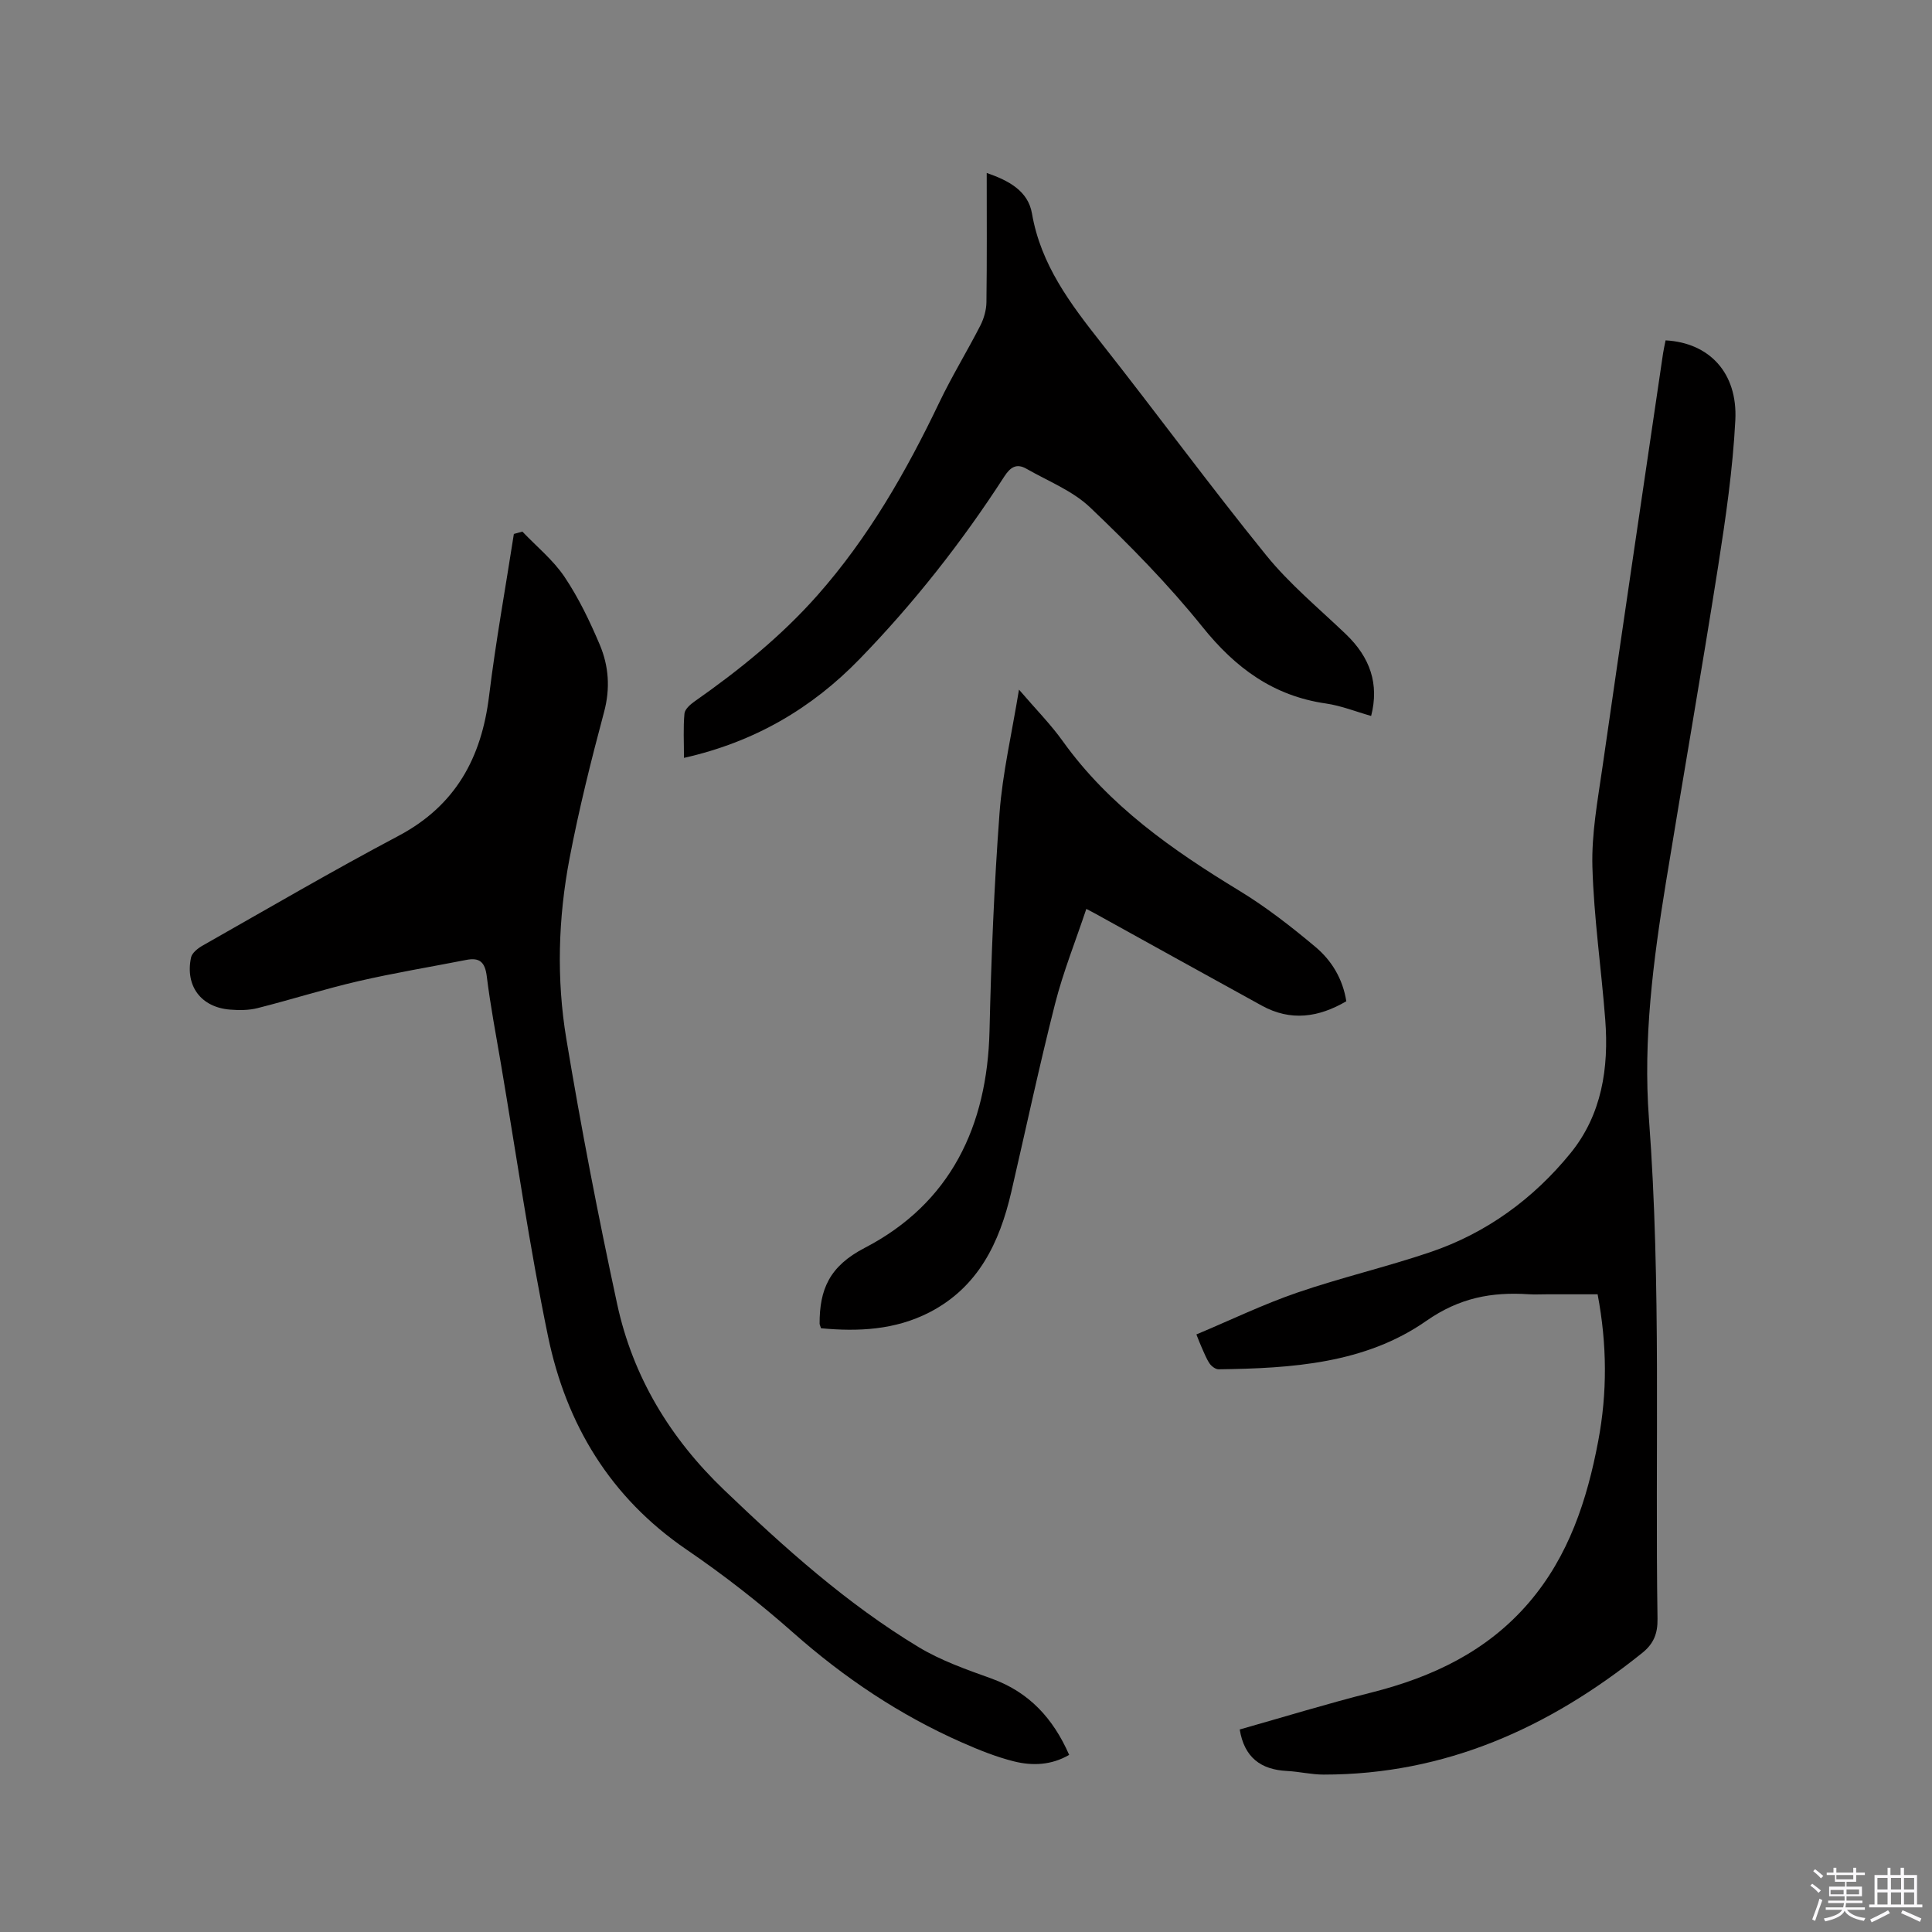 <svg enable-background="new 0 0 400 400" viewBox="0 0 400 400" xmlns="http://www.w3.org/2000/svg"><rect x="0" y="0" width="400" height="400" fill="#808080" stroke="none"/><path d="m374.8 390.4.4-.4c.7.5 1.3 1 1.8 1.4l-.5.5c-.5-.6-1.1-1.1-1.7-1.5zm1 7.3-.6-.3c.5-1.4 1.1-2.8 1.5-4.3.2.1.4.2.6.3-.5 1.3-1 2.8-1.5 4.3zm-.4-10.3.4-.4c.4.3 1 .8 1.7 1.4l-.5.5c-.4-.5-1-1-1.6-1.5zm2.5.3h1.7v-1h.6v1h3.5v-1h.6v1h1.8v.5h-1.8v1.4h-2v1h3.2v2h-3.2v.9h3.3v.5h-3.4c0 .3-.1.6-.1.9h4v.5h-3.7c.7.9 1.9 1.5 3.8 1.7-.1.2-.2.4-.3.6-2.1-.4-3.5-1.1-4-2.1-.4 1-1.8 1.7-4 2.2-.1-.2-.2-.4-.3-.6 2.1-.4 3.4-1 3.8-1.8h-3.4v-.5h3.6c.1-.3.1-.6.2-.9h-3.3v-.5h3.4c0-.3 0-.6 0-.9h-3.2v-2h3.3v-1h-2.1v-1.4h-1.7v-.5zm1.1 3.5v1h2.7c0-.3 0-.4 0-.4 0-.1 0-.2 0-.2 0-.1 0-.2 0-.3h-2.7zm1.2-3v.9h3.5v-.9zm4.7 3h-2.6v.6.4h2.6z" fill="#fbfafc"/><path d="m393.6 386.7h.6v1.5h2.7v6.1h1.1v.6h-11v-.6h1.1v-6.1h2.7v-1.5h.6v1.5h2.1v-1.5zm-2.7 8.8.4.6c-1.2.6-2.5 1.3-3.8 1.9-.1-.2-.2-.4-.3-.6 1.2-.6 2.5-1.2 3.7-1.9zm-2.2-6.7v2.4h2.1v-2.4zm0 3v2.5h2.1v-2.5zm2.8-3v2.4h2.1v-2.4zm0 3v2.5h2.1v-2.5zm6 6.1c-1.4-.7-2.7-1.3-3.9-1.8l.3-.6c1.5.6 2.7 1.2 3.9 1.7zm-1.2-9.1h-2.1v2.4h2.1zm-2.1 3v2.5h2.1v-2.5z" fill="#fbfafc"/><g fill="#010000"><path d="m344.84 70.47c9.03.48 14.95 6.71 14.44 16.54-.52 10.12-1.99 20.22-3.56 30.25-3.44 21.86-7.26 43.66-10.82 65.51-2.63 16.14-4.73 32.47-3.51 48.76 2.6 34.54 1.25 69.09 1.78 103.63.05 3.06-.8 5.16-3.15 7.05-19.3 15.5-40.79 25.21-65.98 25.2-2.53 0-5.05-.62-7.58-.75-5.44-.27-8.85-2.82-9.79-8.59 8.99-2.54 18.09-5.34 27.3-7.66 12.62-3.19 23.92-8.53 32.55-18.58 8.27-9.64 12.06-21.25 14.37-33.45 1.89-9.99 1.85-19.99-.12-30.41-3.54 0-7 0-10.47 0-1.27 0-2.55.07-3.82-.01-7.68-.5-14.33.73-21.2 5.53-12.67 8.85-27.91 9.81-42.97 10.01-.64.01-1.49-.63-1.89-1.22-.7-1.04-1.14-2.26-1.67-3.41-.3-.66-.55-1.34-1.05-2.59 7.01-2.94 13.78-6.21 20.83-8.64 9.1-3.13 18.52-5.32 27.63-8.41 11.61-3.94 21.3-11.03 28.99-20.47 6.48-7.95 7.97-17.64 7.2-27.64-.81-10.56-2.36-21.1-2.66-31.67-.19-6.8 1.08-13.67 2.06-20.46 4.11-28.62 8.36-57.23 12.57-85.84.13-.84.32-1.67.52-2.68z"/><path d="m108.15 110.06c2.95 3.1 6.38 5.88 8.73 9.38 2.92 4.35 5.24 9.19 7.29 14.03 1.87 4.43 2.21 9.06.89 13.97-2.68 10.02-5.2 20.1-7.14 30.28-2.36 12.36-2.73 24.96-.67 37.35 3.05 18.37 6.59 36.68 10.52 54.89 3.25 15.08 10.97 27.82 22.17 38.54 12.5 11.97 25.36 23.52 40.22 32.5 4.65 2.81 9.95 4.67 15.1 6.52 7.84 2.82 12.81 8.3 16.1 15.81-3.71 2.16-7.64 2.29-11.45 1.34-3.67-.92-7.24-2.36-10.71-3.89-12.89-5.68-24.42-13.41-34.99-22.76-6.97-6.17-14.37-11.94-22.06-17.19-15.8-10.79-24.92-25.94-28.69-44.17-3.86-18.65-6.55-37.55-9.74-56.34-1.03-6.06-2.19-12.1-2.94-18.19-.36-2.9-1.45-3.94-4.24-3.39-7.46 1.46-14.98 2.7-22.38 4.41-7 1.62-13.87 3.81-20.84 5.57-1.81.46-3.8.46-5.68.31-5.99-.47-9.33-4.86-8.09-10.78.2-.97 1.44-1.94 2.44-2.5 13.45-7.62 26.81-15.44 40.47-22.67 11.85-6.27 17.23-16.15 18.8-29.01 1.37-11.21 3.4-22.35 5.13-33.52.59-.16 1.18-.32 1.76-.49z"/><path d="m141.61 156.91c0-3.3-.17-6.26.1-9.17.08-.9 1.2-1.89 2.07-2.5 9.23-6.47 17.97-13.52 25.46-21.99 10.55-11.93 18.37-25.59 25.22-39.9 2.6-5.44 5.77-10.6 8.52-15.97.73-1.44 1.22-3.17 1.25-4.77.12-8.79.06-17.59.06-26.8 4.56 1.57 8.57 3.72 9.37 8.4 1.83 10.62 7.95 18.68 14.35 26.8 11.49 14.57 22.46 29.54 34.14 43.95 4.83 5.96 10.87 10.96 16.45 16.29 5.1 4.87 6.97 10.37 5.28 16.98-3.12-.88-6.19-2.12-9.37-2.58-10.88-1.57-18.72-7.35-25.54-15.84-7.08-8.81-15.08-16.95-23.28-24.76-3.64-3.46-8.71-5.44-13.18-8-2.04-1.17-3.33-.34-4.59 1.62-8.77 13.57-18.73 26.23-29.99 37.82-9.91 10.2-21.74 17.14-36.32 20.42z"/><path d="m169.98 275c-.23-.71-.29-.81-.29-.9-.02-7.11 1.99-11.93 9.34-15.74 17.75-9.22 25.37-25.16 25.84-44.95.35-15.03.95-30.07 2.07-45.05.62-8.28 2.54-16.45 4.03-25.58 3.49 4.07 6.55 7.16 9.05 10.65 9.6 13.42 22.72 22.56 36.56 30.98 5.57 3.39 10.79 7.46 15.79 11.66 3.32 2.79 5.63 6.56 6.37 11.23-5.75 3.36-11.52 4.19-17.49.91-11.49-6.31-22.95-12.68-34.42-19.02-.44-.25-.9-.47-1.92-1.01-2.24 6.71-4.8 13.08-6.48 19.68-3.28 12.92-6.05 25.96-9.06 38.95-2.43 10.46-6.81 19.65-16.9 24.88-7.14 3.67-14.75 4.04-22.49 3.31z"/></g></svg>